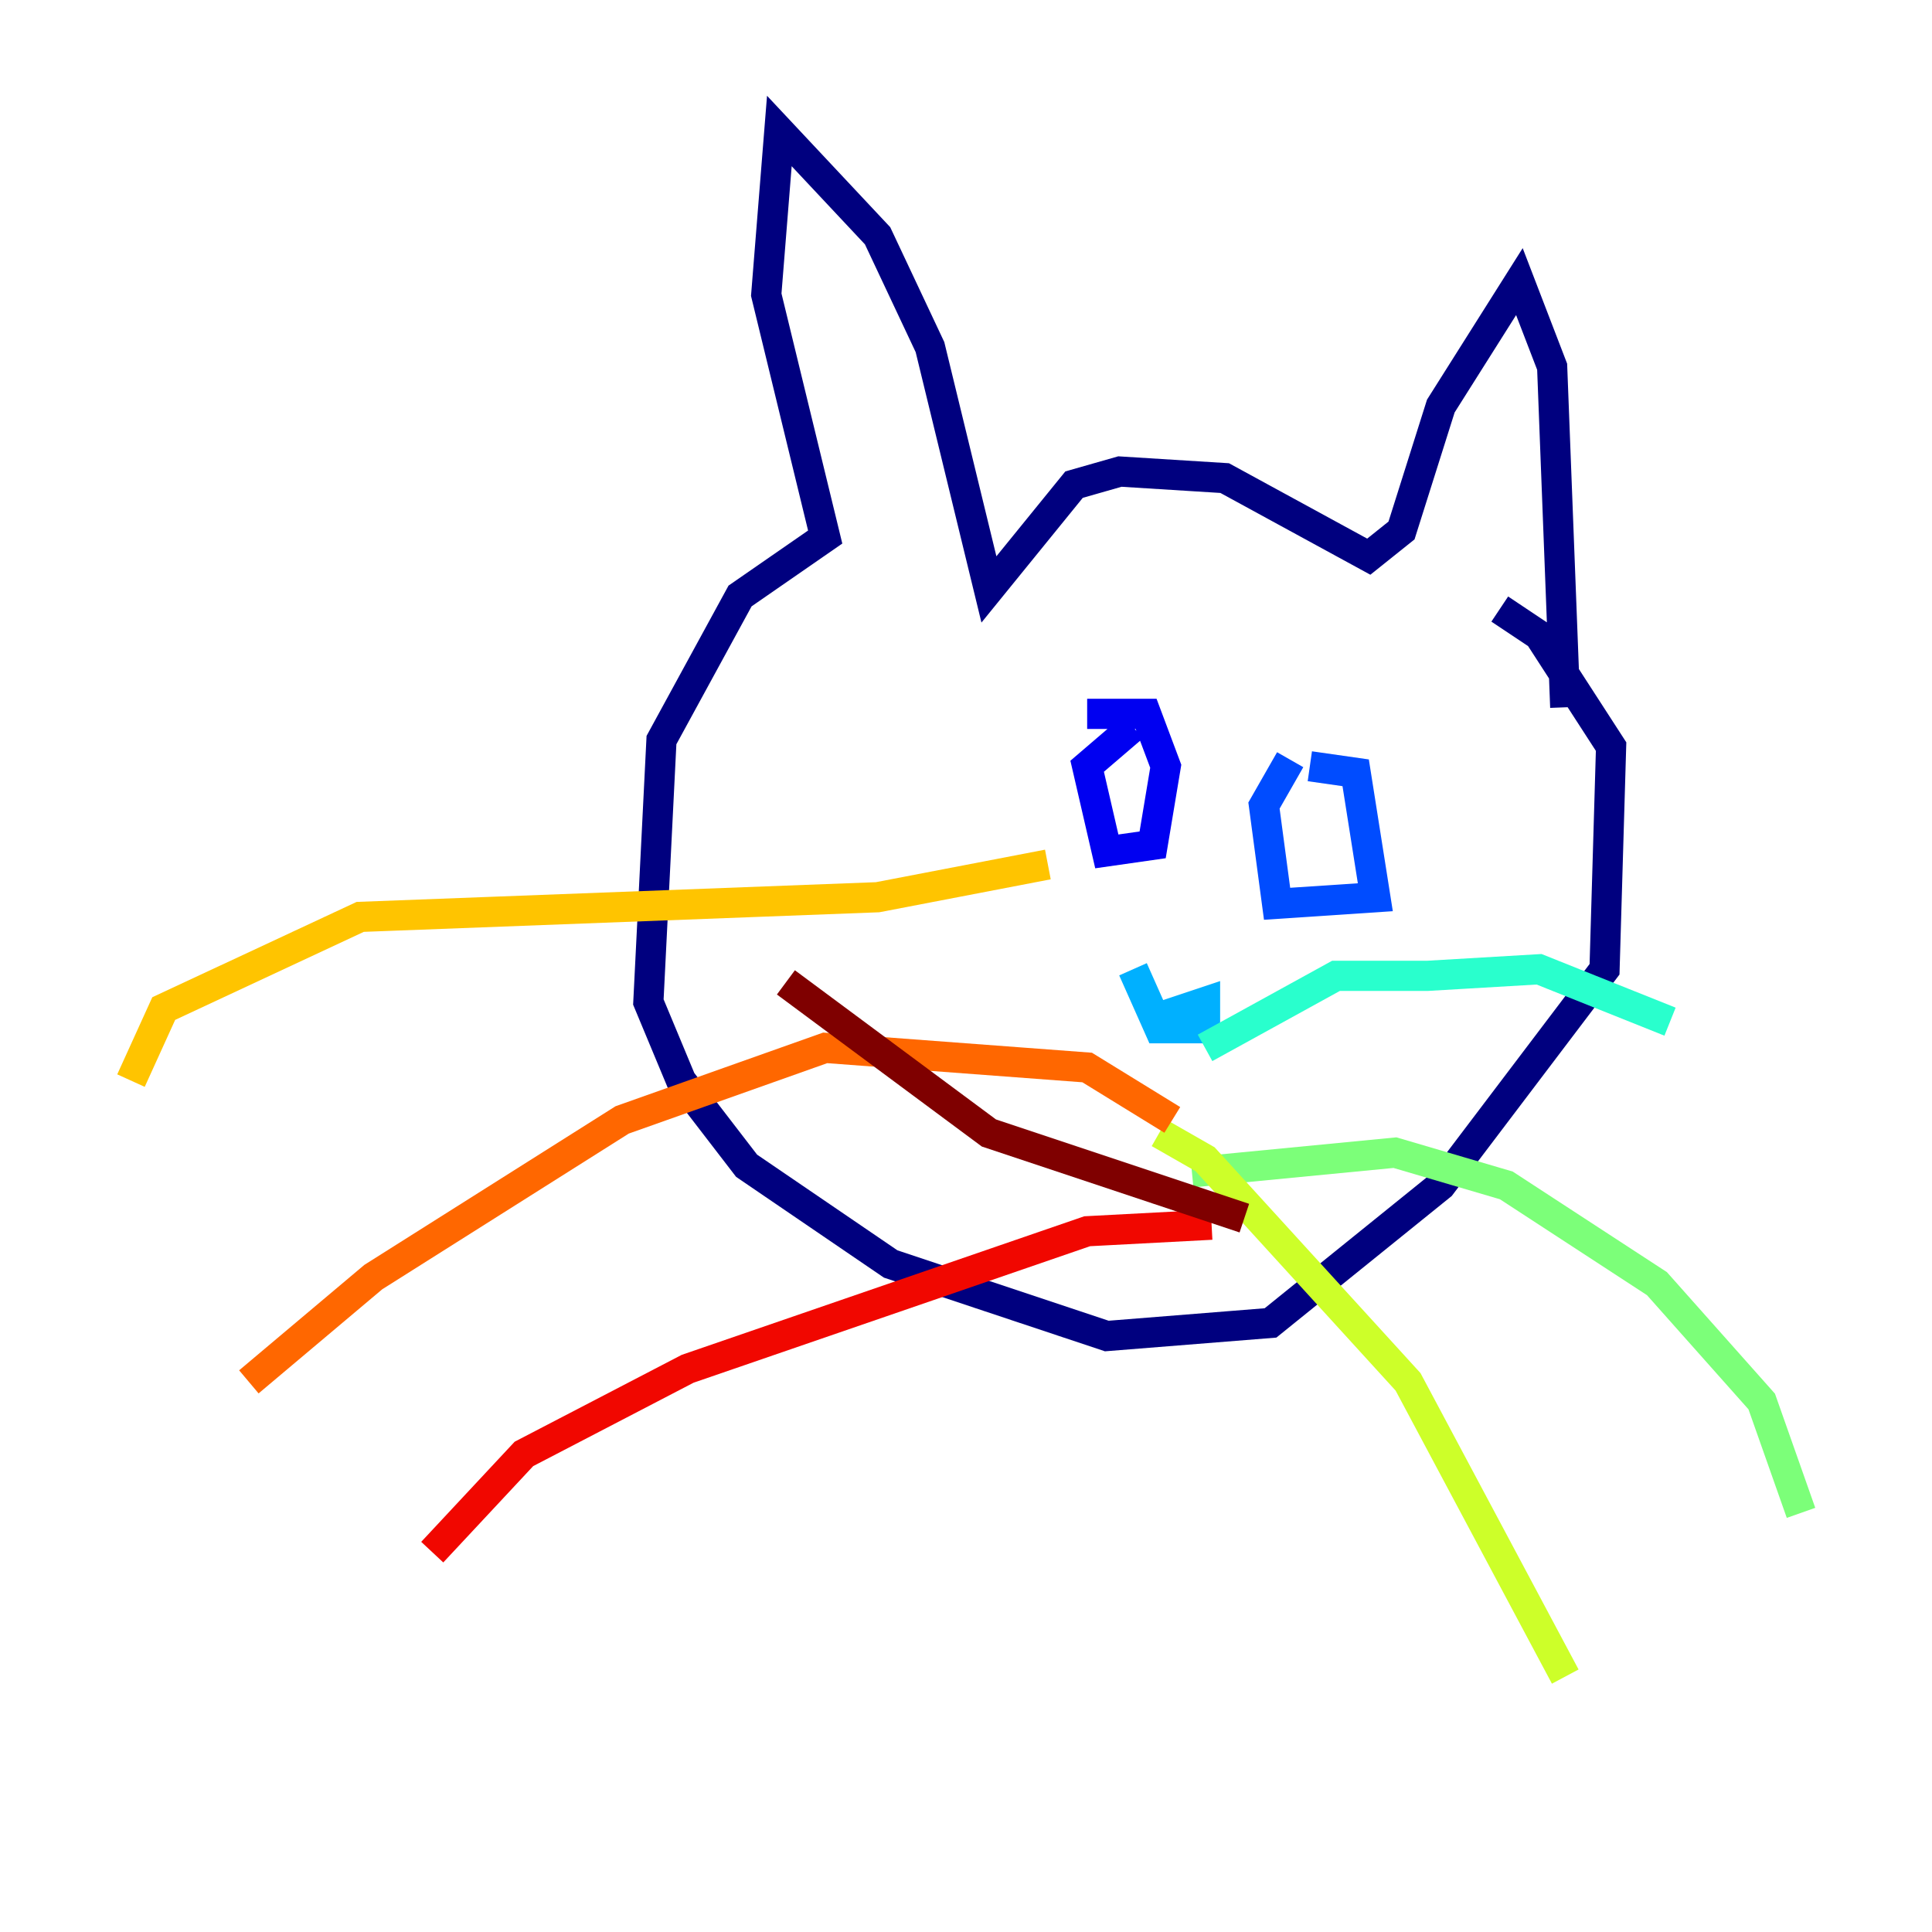 <?xml version="1.0" encoding="utf-8" ?>
<svg baseProfile="tiny" height="128" version="1.2" viewBox="0,0,128,128" width="128" xmlns="http://www.w3.org/2000/svg" xmlns:ev="http://www.w3.org/2001/xml-events" xmlns:xlink="http://www.w3.org/1999/xlink"><defs /><polyline fill="none" points="103.702,46.861 102.834,24.298 100.664,18.658 95.458,26.902 92.854,35.146 90.685,36.881 81.139,31.675 74.197,31.241 71.159,32.108 65.519,39.051 61.614,22.997 58.142,15.62 51.634,8.678 50.766,19.525 54.671,35.58 49.031,39.485 43.824,49.031 42.956,66.386 45.125,71.593 49.464,77.234 59.01,83.742 73.329,88.515 84.176,87.647 95.458,78.536 106.305,64.217 106.739,49.464 101.966,42.088 99.363,40.352" stroke="#00007f" stroke-width="2" /><polyline fill="none" points="72.027,47.295 75.932,47.295 77.234,50.766 76.366,55.973 73.329,56.407 72.027,50.766 75.064,48.163" stroke="#0000f1" stroke-width="2" /><polyline fill="none" points="86.78,50.766 89.817,51.2 91.119,59.444 84.61,59.878 83.742,53.37 85.478,50.332" stroke="#004cff" stroke-width="2" /><polyline fill="none" points="77.234,67.254 79.837,66.386 79.837,68.122 76.8,68.122 75.064,64.217" stroke="#00b0ff" stroke-width="2" /><polyline fill="none" points="79.837,69.424 88.515,64.651 94.59,64.651 101.966,64.217 110.644,67.688" stroke="#29ffcd" stroke-width="2" /><polyline fill="none" points="78.969,77.668 92.42,76.366 99.797,78.536 109.776,85.044 116.719,92.854 119.322,100.231" stroke="#7cff79" stroke-width="2" /><polyline fill="none" points="76.8,75.064 79.837,76.8 93.288,91.552 103.702,111.078" stroke="#cdff29" stroke-width="2" /><polyline fill="none" points="69.424,57.275 58.142,59.444 23.864,60.746 10.848,66.82 8.678,71.593" stroke="#ffc400" stroke-width="2" /><polyline fill="none" points="77.668,74.197 72.027,70.725 54.671,69.424 41.22,74.197 24.732,84.61 16.488,91.552" stroke="#ff6700" stroke-width="2" /><polyline fill="none" points="80.271,81.139 72.027,81.573 45.559,90.685 34.712,96.325 28.637,102.834" stroke="#f10700" stroke-width="2" /><polyline fill="none" points="82.441,80.705 65.519,75.064 52.068,65.085" stroke="#7f0000" stroke-width="2" /></svg>